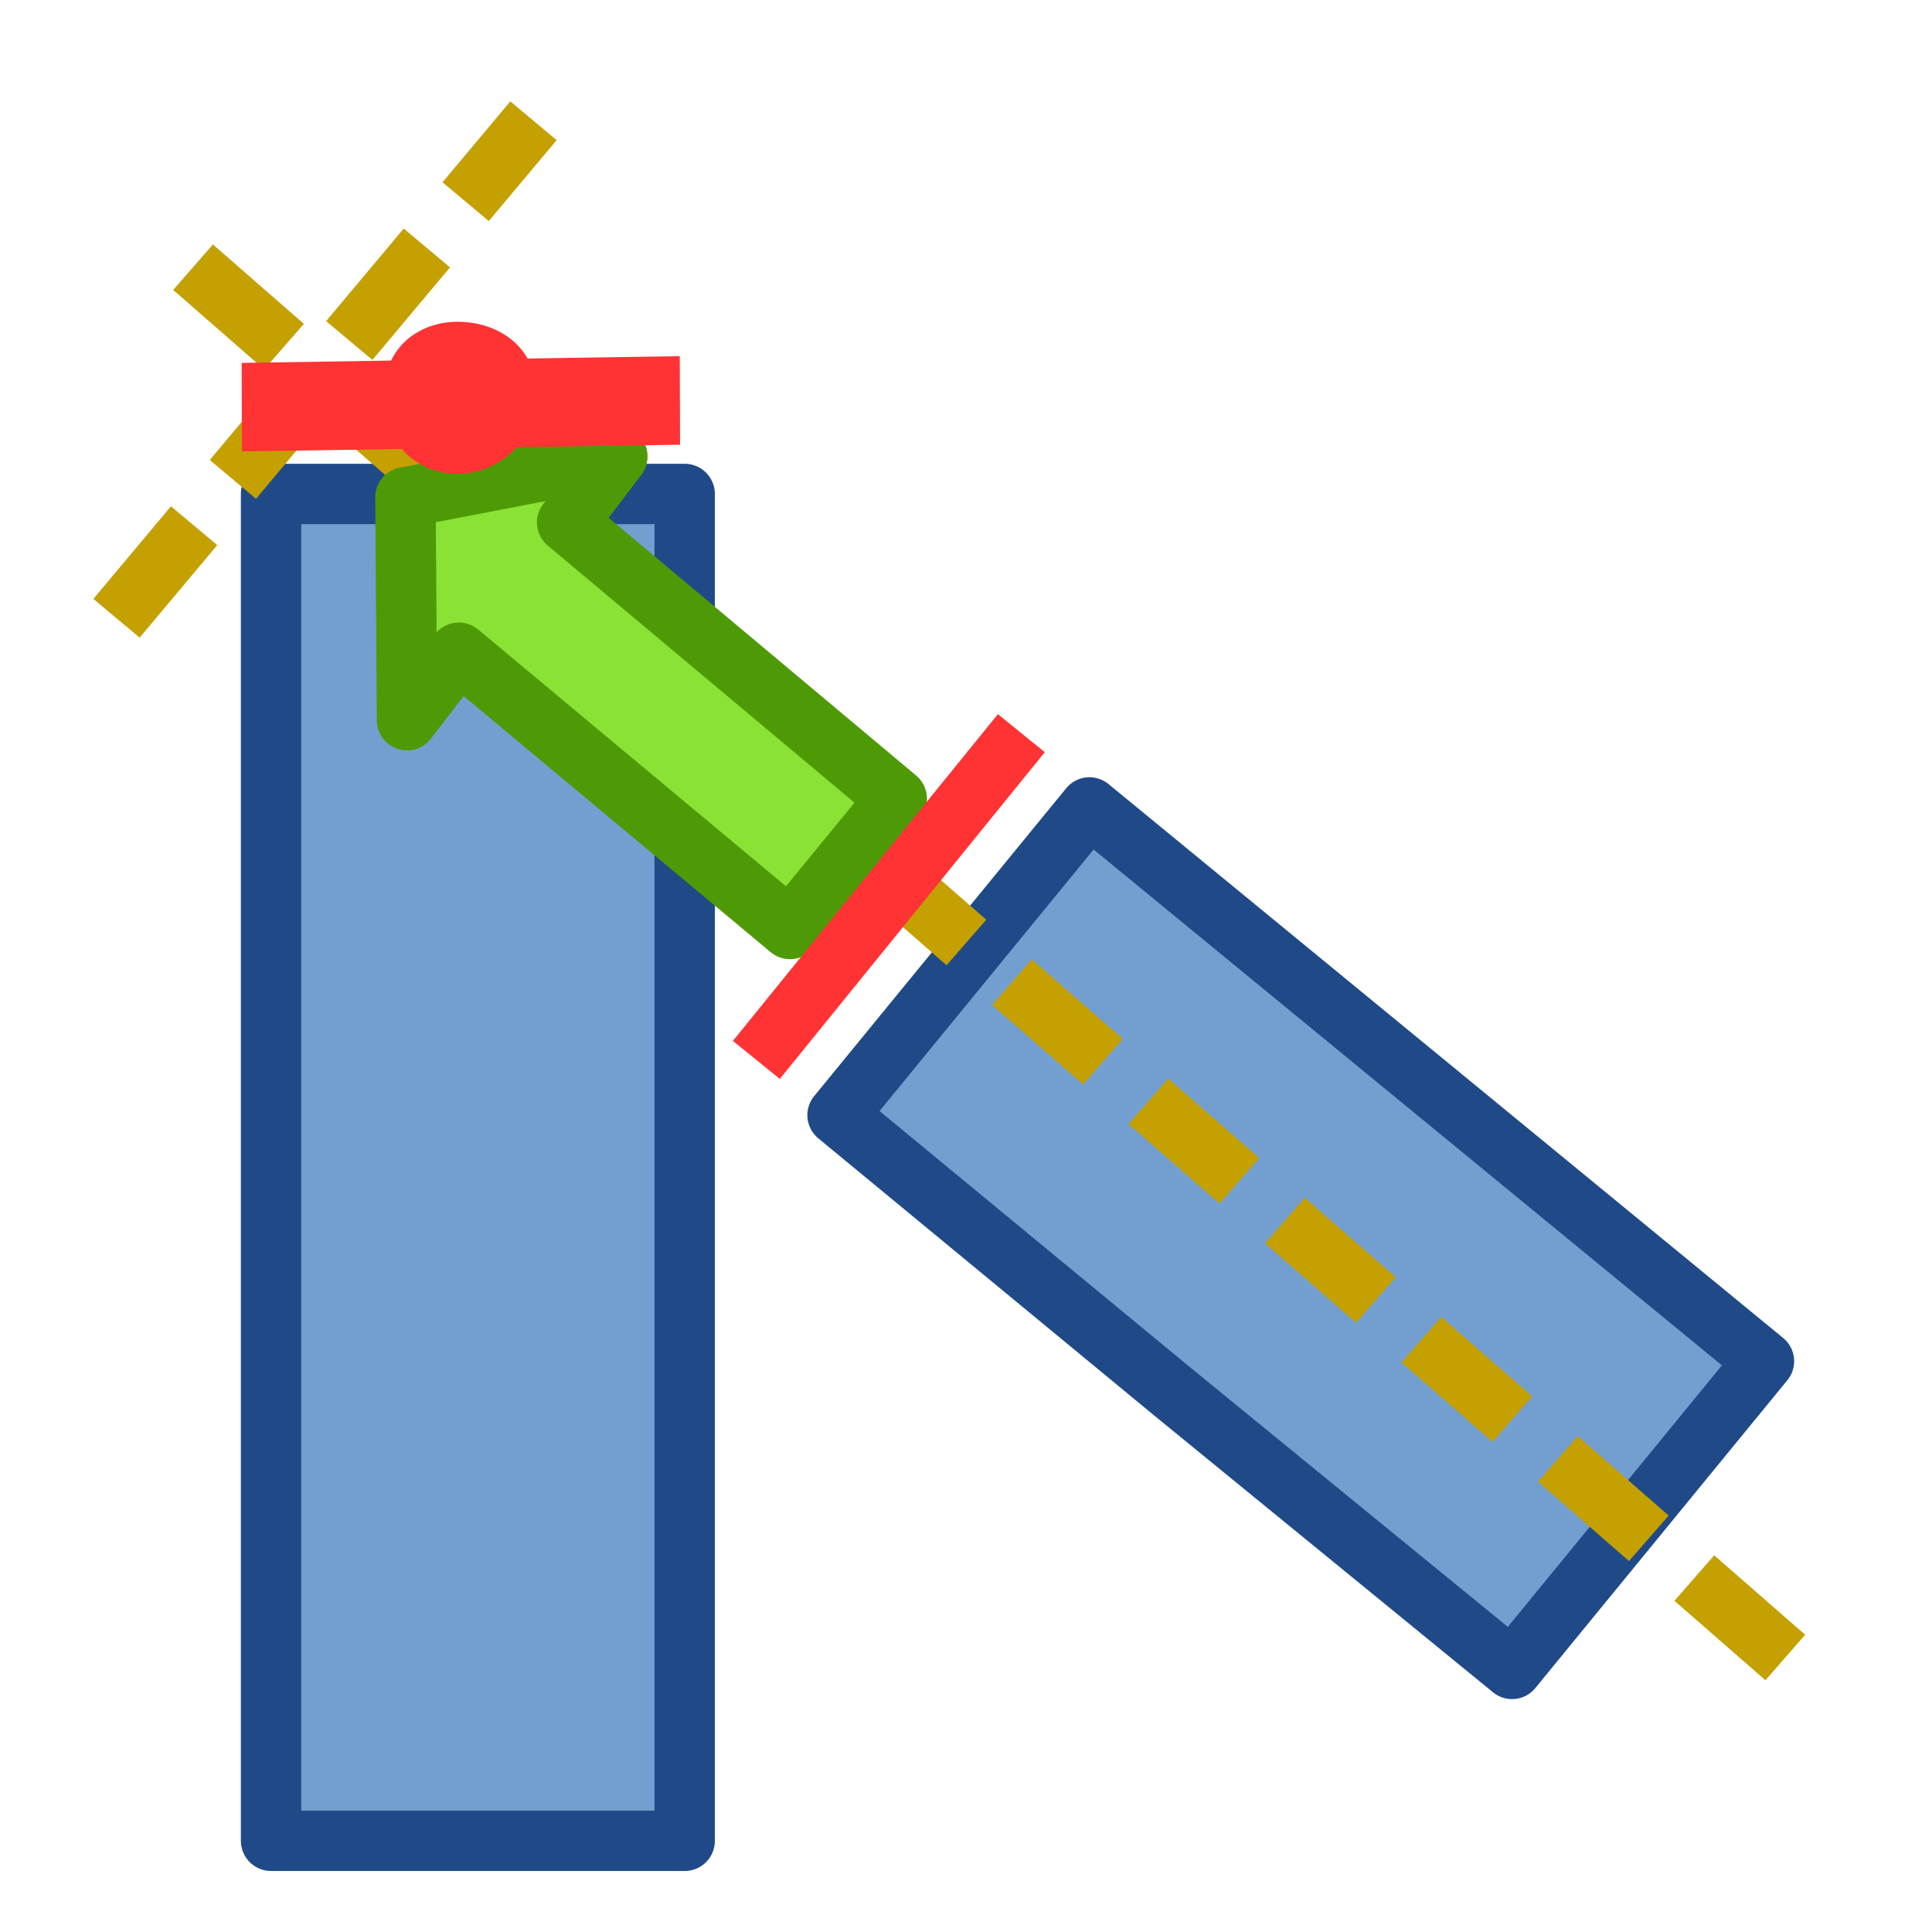 <?xml version="1.0" encoding="UTF-8" standalone="no"?>
<!-- Created with Inkscape (http://www.inkscape.org/) -->

<svg
   width="64"
   height="64"
   viewBox="0 0 64 64"
   version="1.1"
   id="svg1"
   inkscape:version="1.4 (e7c3feb100, 2024-10-09)"
   sodipodi:docname="extend.svg"
   xmlns:inkscape="http://www.inkscape.org/namespaces/inkscape"
   xmlns:sodipodi="http://sodipodi.sourceforge.net/DTD/sodipodi-0.dtd"
   xmlns="http://www.w3.org/2000/svg"
   xmlns:svg="http://www.w3.org/2000/svg"
   xmlns:rdf="http://www.w3.org/1999/02/22-rdf-syntax-ns#"
   xmlns:cc="http://creativecommons.org/ns#"
   xmlns:dc="http://purl.org/dc/elements/1.1/">
  <title
     id="title8">Quetzal - Extend Beam</title>
  <sodipodi:namedview
     id="namedview1"
     pagecolor="#323232"
     bordercolor="#ffffff"
     borderopacity="1"
     inkscape:showpageshadow="0"
     inkscape:pageopacity="0"
     inkscape:pagecheckerboard="1"
     inkscape:deskcolor="#191919"
     inkscape:document-units="px"
     showgrid="true"
     inkscape:zoom="11.313708"
     inkscape:cx="28.416855"
     inkscape:cy="30.538175"
     inkscape:window-width="1894"
     inkscape:window-height="999"
     inkscape:window-x="0"
     inkscape:window-y="0"
     inkscape:window-maximized="1"
     inkscape:current-layer="svg1"
     showguides="true"
     inkscape:lockguides="false"
     guidecolor="#ffff00"
     guideopacity="0.6"
     guidehicolor="#ff00ff"
     guidehiopacity="0.502">
    <inkscape:grid
       id="grid1"
       units="px"
       originx="0"
       originy="0"
       spacingx="2"
       spacingy="2"
       empcolor="#0099e5"
       empopacity="0.302"
       color="#0099e5"
       opacity="0.149"
       empspacing="4"
       enabled="true"
       visible="true" />
    <sodipodi:guide
       position="-2,62"
       orientation="0,1"
       id="guide5"
       inkscape:locked="false"
       inkscape:label="top margin"
       inkscape:color="rgb(255,255,0)" />
    <sodipodi:guide
       position="64,2"
       orientation="0,1"
       id="guide6"
       inkscape:locked="false"
       inkscape:label="bottom margin"
       inkscape:color="rgb(255,255,0)" />
    <sodipodi:guide
       position="2,-2"
       orientation="-1,0"
       id="guide7"
       inkscape:locked="false"
       inkscape:label="right margin"
       inkscape:color="rgb(255,255,0)" />
    <sodipodi:guide
       position="62,64"
       orientation="-1,0"
       id="guide8"
       inkscape:locked="false"
       inkscape:label="left margin"
       inkscape:color="rgb(255,255,0)" />
    <sodipodi:guide
       position="64,64"
       orientation="0.707,-0.707"
       id="guide1"
       inkscape:locked="false"
       inkscape:label=""
       inkscape:color="rgb(255,255,0)" />
    <sodipodi:guide
       position="0,64"
       orientation="0.707,0.707"
       id="guide2"
       inkscape:label=""
       inkscape:locked="false"
       inkscape:color="rgb(255,255,0)" />
  </sodipodi:namedview>
  <defs
     id="defs1">
    <clipPath
       id="presentation_clip_path"
       clipPathUnits="userSpaceOnUse">
      <rect
         x="0"
         y="0"
         width="1129"
         height="1129"
         id="rect2" />
    </clipPath>
  </defs>
  <path
     style="color:#000000;display:inline;fill:#729fcf;stroke:#204a87;stroke-width:2;stroke-linejoin:round;stroke-dasharray:none"
     d="M 15.879,60.979 H 8.979 V 16.363 H 22.681 v 44.616 z"
     id="path194"
     inkscape:label="vertical" />
  <path
     style="stroke-width:39.777;stroke-dasharray:none;fill:#729fcf;stroke:#204a87;color:#000000;display:inline;stroke-linejoin:round"
     d="M 647,757 424,573 591,369 1038,736 871,940 Z"
     id="path200"
     transform="matrix(0.05,0,0,0.05,6.539,8.291)"
     inkscape:label="sloped" />
  <path
     style="stroke-width:38.474;stroke-dasharray:76.948, 38.474;fill:#fce94f;fill-opacity:1;stroke:#c4a000;stroke-miterlimit:4;stroke-dashoffset:0;stroke-opacity:1"
     d="M 11.257,317.017 276.882,0.077"
     id="path9537"
     transform="matrix(0.052,0,0,0.052,3.274,3.996)"
     inkscape:label="axis1" />
  <path
     style="stroke-width:38.474;stroke-dasharray:76.948, 38.474;fill:#fce94f;fill-opacity:1;stroke:#c4a000;stroke-miterlimit:4;stroke-dashoffset:0;stroke-opacity:1"
     d="M 60.022,93.363 1089.371,992.161"
     id="path5027"
     transform="matrix(0.052,0,0,0.052,3.274,3.996)"
     inkscape:label="axis2" />
  <path
     fill="none"
     stroke="rgb(0,153,0)"
     stroke-width="20"
     stroke-linejoin="round"
     d="m 481,380 -210,-176 32,-42 -135,26 1,142 33,-43 211,176 z"
     id="path226"
     style="stroke-width:38.474;stroke-dasharray:none;fill:#8ae234;fill-opacity:1;stroke:#4e9a06"
     transform="matrix(0.052,0,0,0.052,4.695,6.698)"
     inkscape:label="arrow" />
  <path
     style="stroke-width:38.474;stroke-dasharray:none;fill:#009900;fill-opacity:1;stroke:#ff3333;stroke-miterlimit:4;stroke-dashoffset:0;stroke-opacity:1"
     d="M 418.863,598.371 587.673,390.214"
     id="path9812"
     transform="matrix(0.052,0,0,0.052,3.274,3.996)"
     inkscape:label="red" />
  <path
     id="path273"
     style="fill:#ff3333;stroke-width:2;stroke-linejoin:round;stroke-dasharray:none"
     d="m 15.152,10.659 c -0.66,0 -1.308,0.233 -1.766,0.684 -0.178,0.175 -0.323,0.38 -0.434,0.602 l -4.947,0.076 0.01,2.934 5.297,-0.082 c 0.009,0.011 0.018,0.022 0.027,0.033 0.44,0.495 1.115,0.793 1.812,0.793 0.772,0 1.479,-0.346 1.969,-0.885 l 5.408,-0.082 -0.01,-2.934 -5.041,0.078 C 17.351,11.658 17.191,11.461 17.002,11.298 16.499,10.865 15.838,10.659 15.152,10.659 Z"
     inkscape:label="red2" />
</svg>
